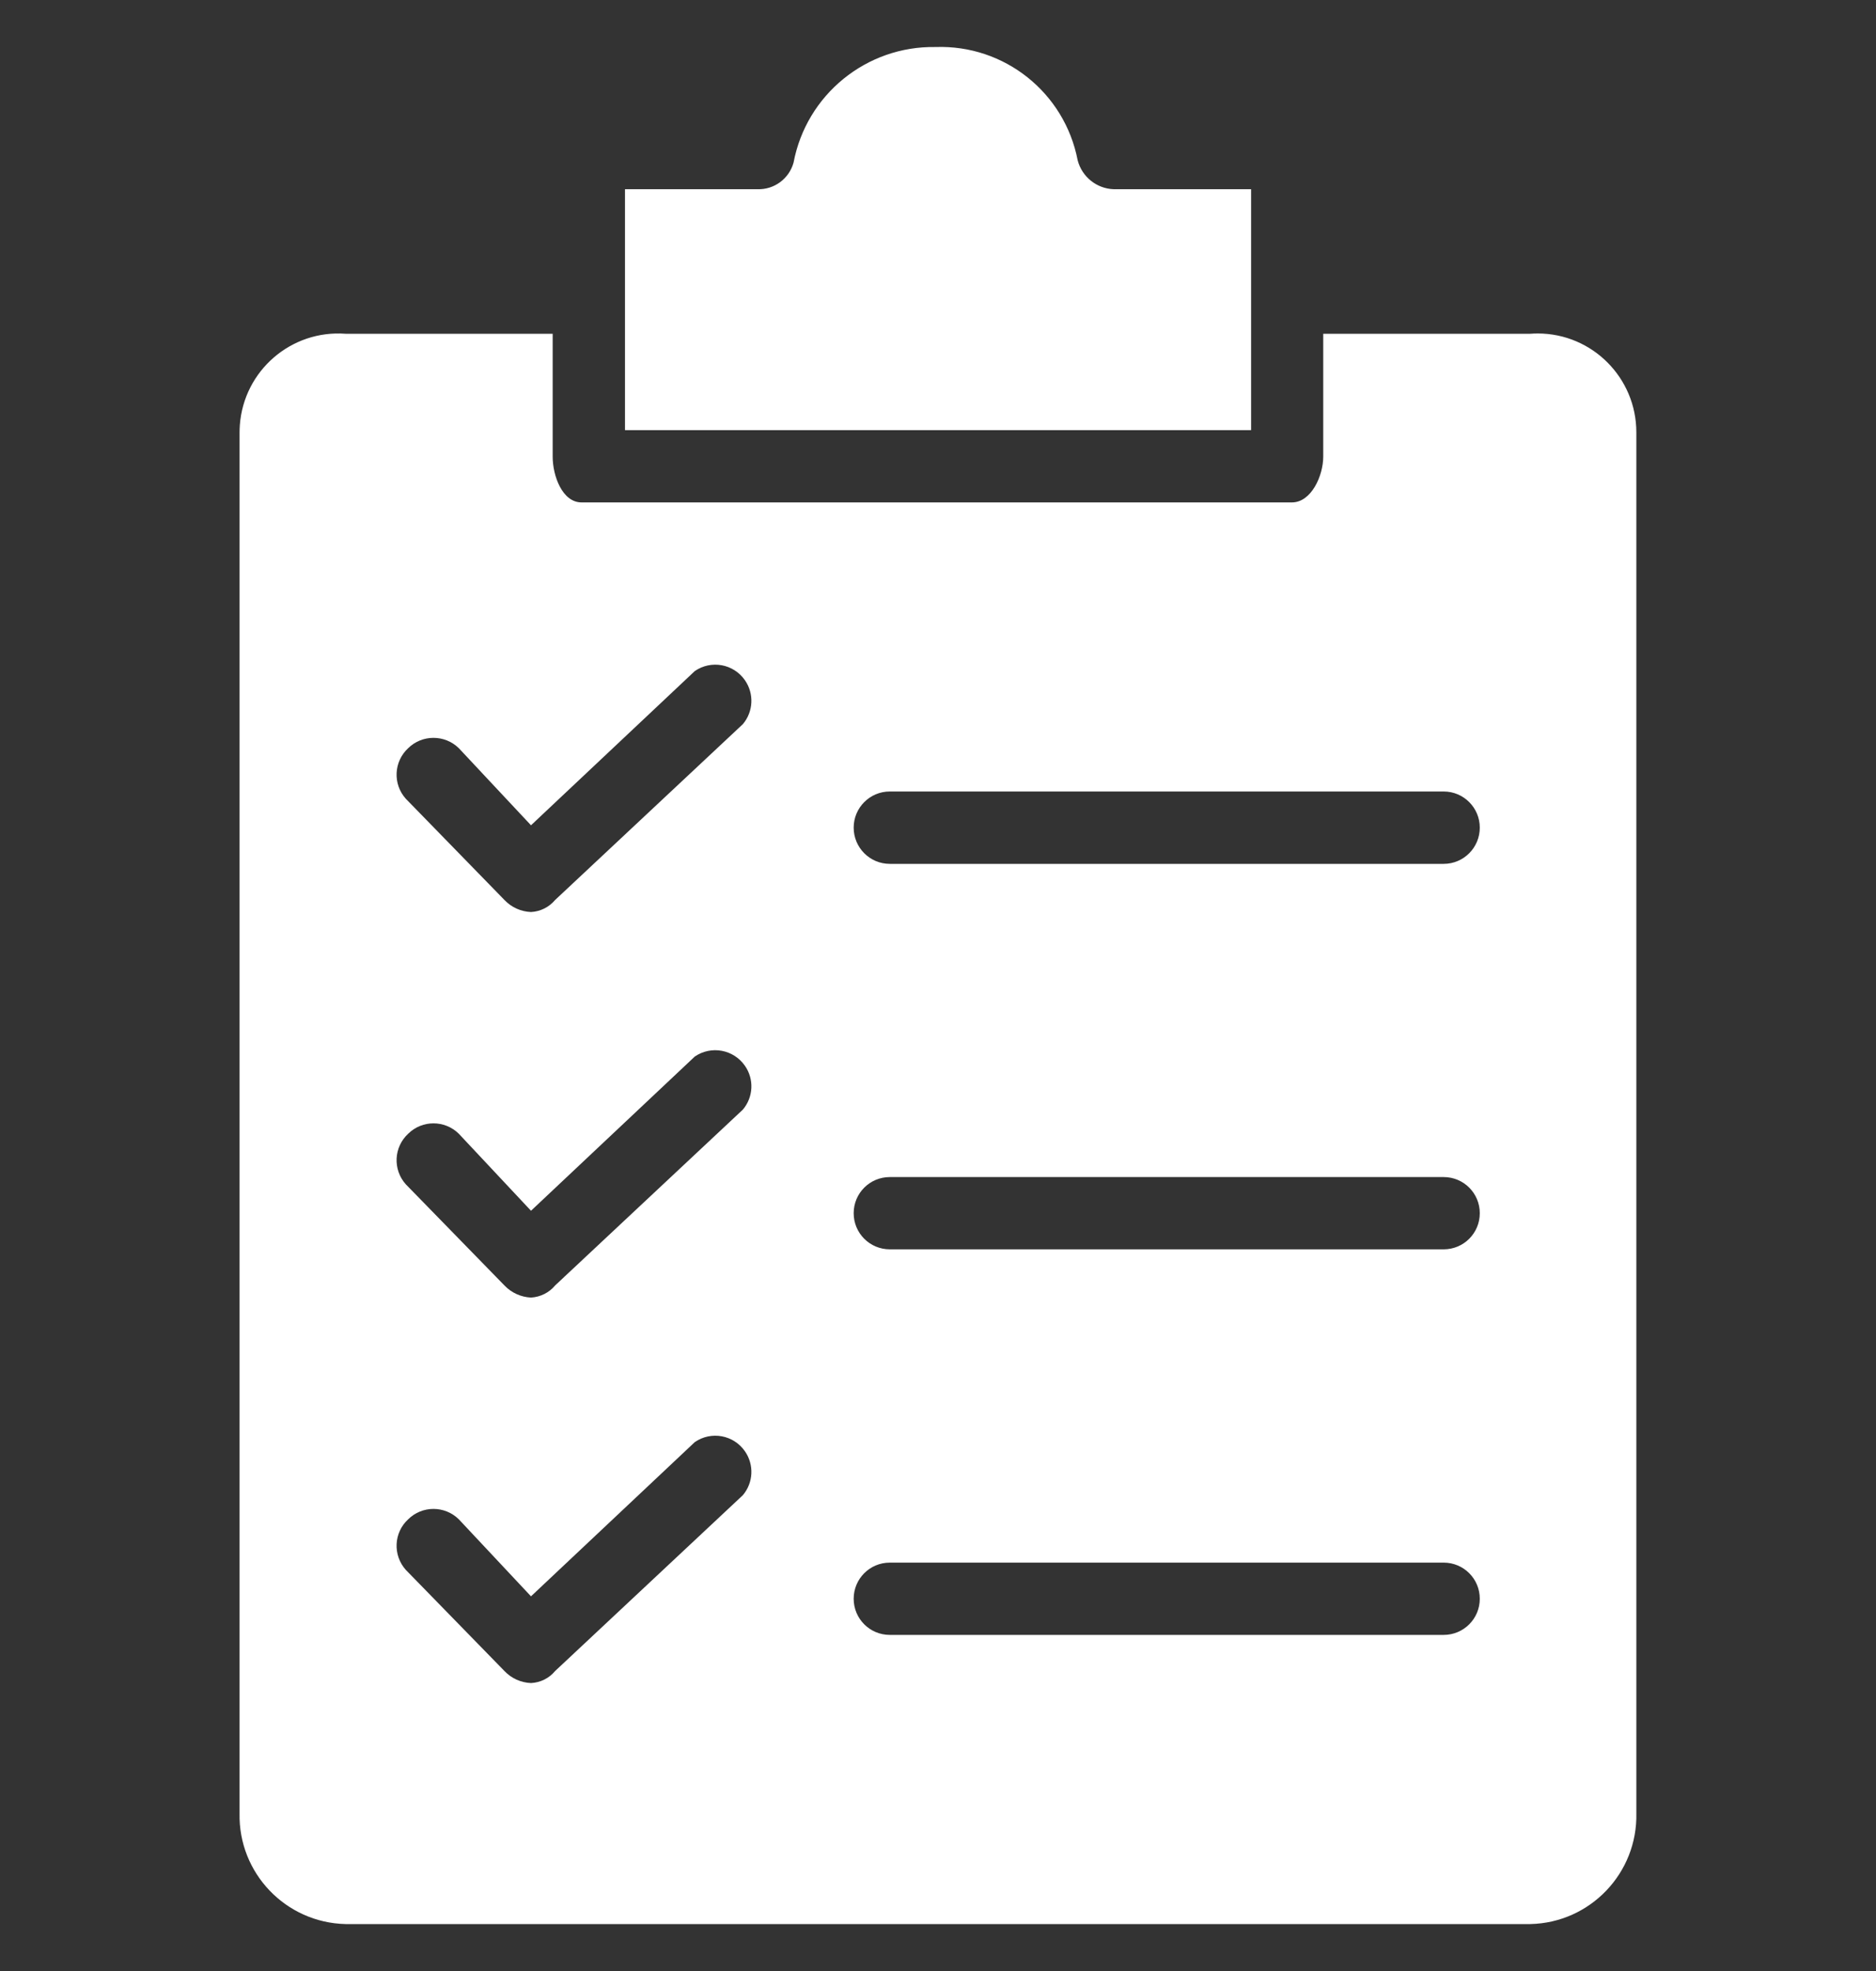 <svg width="20" height="21" viewBox="0 0 20 21" fill="none" xmlns="http://www.w3.org/2000/svg">
<rect x="0" y="0" width="20" height="21" fill="#333333" stroke="none"/>
<g clip-path="url(#clip0_428_73566)">
<path d="M13.338 2.016H11.874C11.691 2.01 11.535 1.884 11.489 1.708C11.35 0.987 10.708 0.475 9.974 0.501C9.237 0.488 8.597 1.008 8.46 1.733C8.412 1.905 8.253 2.022 8.075 2.016H6.663V4.583H13.338V2.016Z" fill="white"/>
<path d="M17.445 19.319V4.608C17.446 4.027 16.976 3.554 16.395 3.553C16.368 3.553 16.342 3.554 16.315 3.556H14.107V4.865C14.107 5.07 13.979 5.353 13.773 5.353H6.2C5.995 5.353 5.892 5.07 5.892 4.865V3.556H3.684C3.104 3.513 2.6 3.949 2.557 4.528C2.555 4.555 2.554 4.582 2.554 4.608V19.319C2.54 19.957 3.046 20.485 3.684 20.5C3.683 20.5 3.684 20.5 3.684 20.5H16.315C16.953 20.486 17.459 19.957 17.445 19.319C17.445 19.319 17.445 19.319 17.445 19.319ZM7.92 15.93L5.918 17.804C5.854 17.881 5.761 17.927 5.661 17.932C5.554 17.928 5.452 17.882 5.378 17.804L4.326 16.726C4.186 16.569 4.197 16.329 4.352 16.187C4.501 16.04 4.741 16.04 4.891 16.187L5.661 17.008L7.407 15.365C7.582 15.244 7.821 15.288 7.942 15.463C8.041 15.606 8.032 15.797 7.92 15.93ZM7.92 11.822L5.918 13.696C5.854 13.773 5.761 13.819 5.661 13.825C5.554 13.82 5.452 13.774 5.378 13.696L4.326 12.618C4.186 12.461 4.197 12.222 4.352 12.079C4.501 11.932 4.741 11.932 4.891 12.079L5.661 12.9L7.407 11.257C7.582 11.137 7.821 11.181 7.942 11.356C8.041 11.498 8.032 11.689 7.92 11.822ZM7.92 7.715L5.918 9.589C5.854 9.665 5.761 9.712 5.661 9.717C5.554 9.713 5.452 9.667 5.378 9.589L4.326 8.51C4.186 8.354 4.197 8.114 4.352 7.971C4.501 7.825 4.741 7.825 4.891 7.971L5.661 8.793L7.407 7.15C7.582 7.029 7.821 7.073 7.942 7.248C8.041 7.391 8.032 7.582 7.92 7.715ZM15.391 17.419H9.486C9.273 17.419 9.101 17.247 9.101 17.034C9.101 16.821 9.273 16.649 9.486 16.649H15.391C15.604 16.649 15.776 16.821 15.776 17.034C15.776 17.247 15.604 17.419 15.391 17.419ZM15.391 13.311H9.486C9.273 13.311 9.101 13.139 9.101 12.926C9.101 12.713 9.273 12.541 9.486 12.541H15.391C15.604 12.541 15.776 12.713 15.776 12.926C15.776 13.139 15.604 13.311 15.391 13.311ZM15.391 9.204H9.486C9.273 9.204 9.101 9.031 9.101 8.818C9.101 8.606 9.273 8.433 9.486 8.433H15.391C15.604 8.433 15.776 8.606 15.776 8.818C15.776 9.031 15.604 9.204 15.391 9.204Z" fill="white"/>
</g>
<defs>
<clipPath id="clip0_428_73566">
<rect width="20" height="20" fill="white" transform="translate(0 0.5)"/>
</clipPath>
</defs>
</svg>
